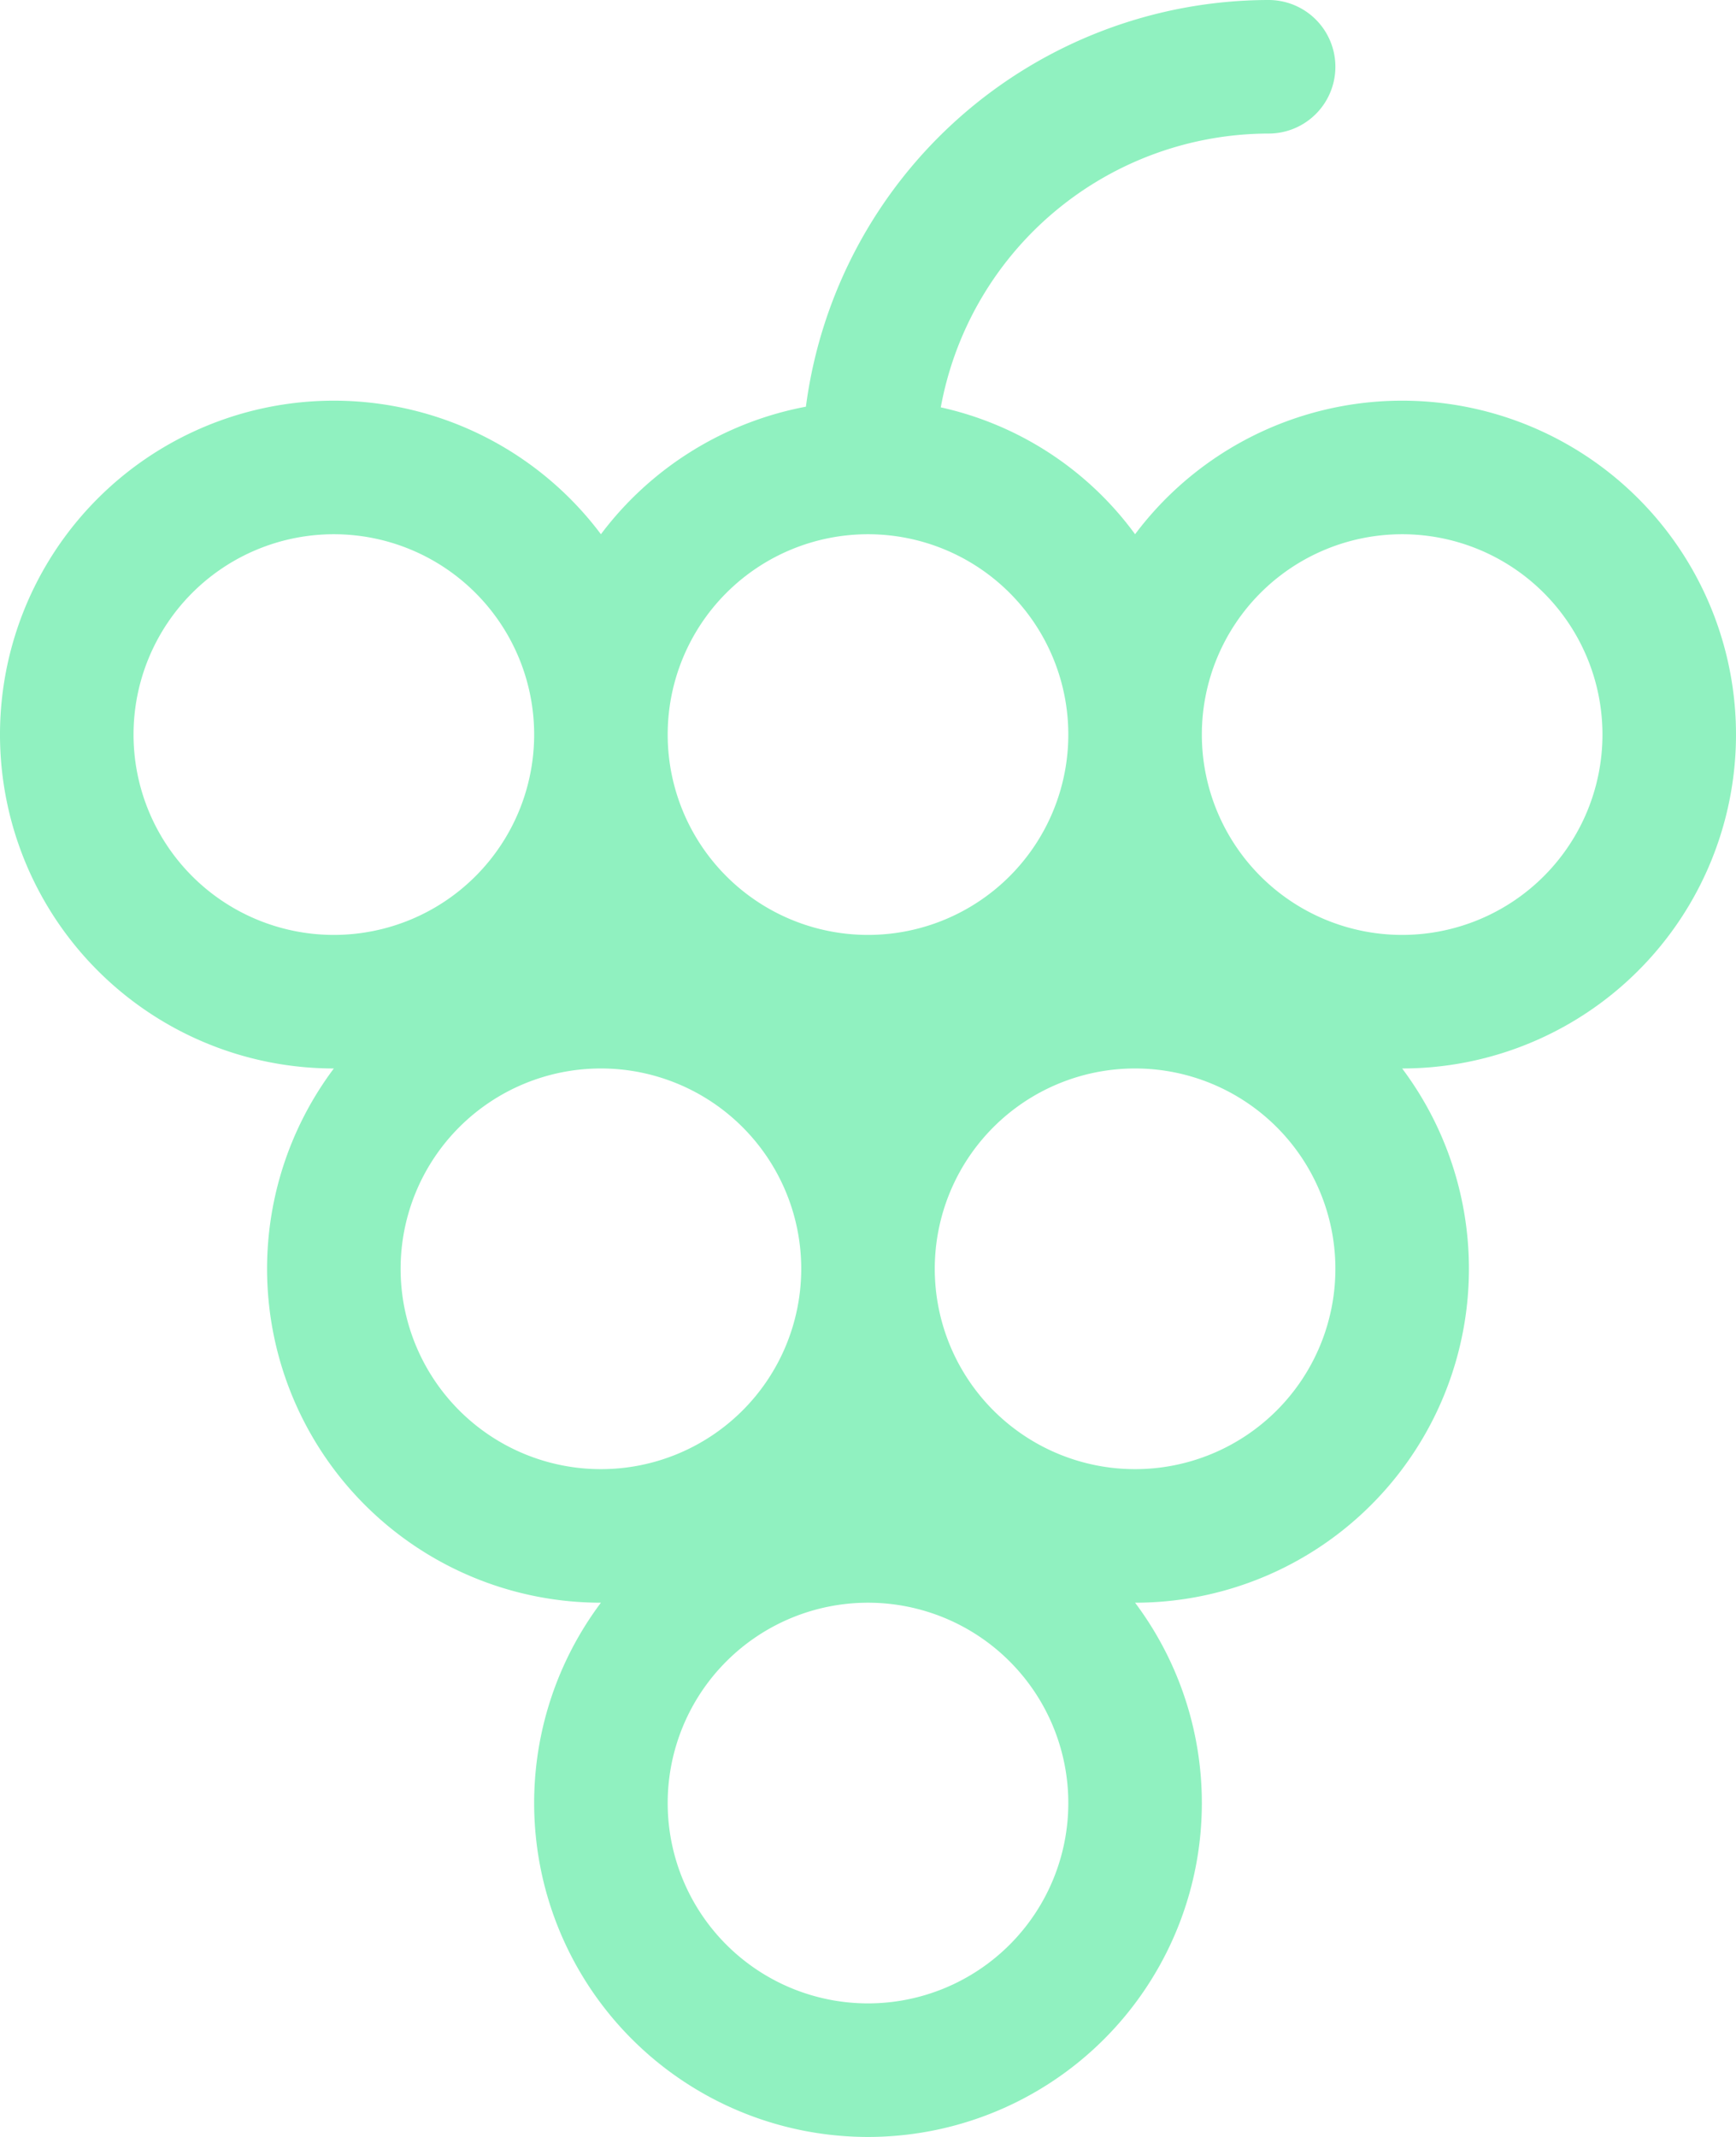 <svg xmlns="http://www.w3.org/2000/svg" viewBox="0 0 26 32"><defs><style>.cls-1{fill:#90f1c0;}</style></defs><g id="Ebene_2" data-name="Ebene 2"><g id="Ebene_1-2" data-name="Ebene 1"><path class="cls-1" d="M19,2a1,1,0,0,0,0-2,7,7,0,0,0-6.93,6.09A5,5,0,0,0,9,8a5,5,0,1,0-4,8H5a5,5,0,0,0,4,8H9a5,5,0,1,0,8,0h0a5,5,0,0,0,4-8h0a5,5,0,1,0-4-8,4.92,4.92,0,0,0-2.91-1.9A5,5,0,0,1,19,2ZM9,14l0,0H9ZM5,14a3,3,0,1,1,3-3A3,3,0,0,1,5,14Zm4,8a3,3,0,1,1,3-3A3,3,0,0,1,9,22Zm4,8a3,3,0,1,1,3-3A3,3,0,0,1,13,30Zm0-8s0,0,0,0h0S13,22,13,22Zm0-6h0s0,0,0,0S13,16,13,16Zm8-8a3,3,0,1,1-3,3A3,3,0,0,1,21,8Zm-4,6,0,0h0Zm0,2a3,3,0,1,1-3,3A3,3,0,0,1,17,16Zm-1-5a3,3,0,1,1-3-3h0A3,3,0,0,1,16,11Z"/></g></g></svg>